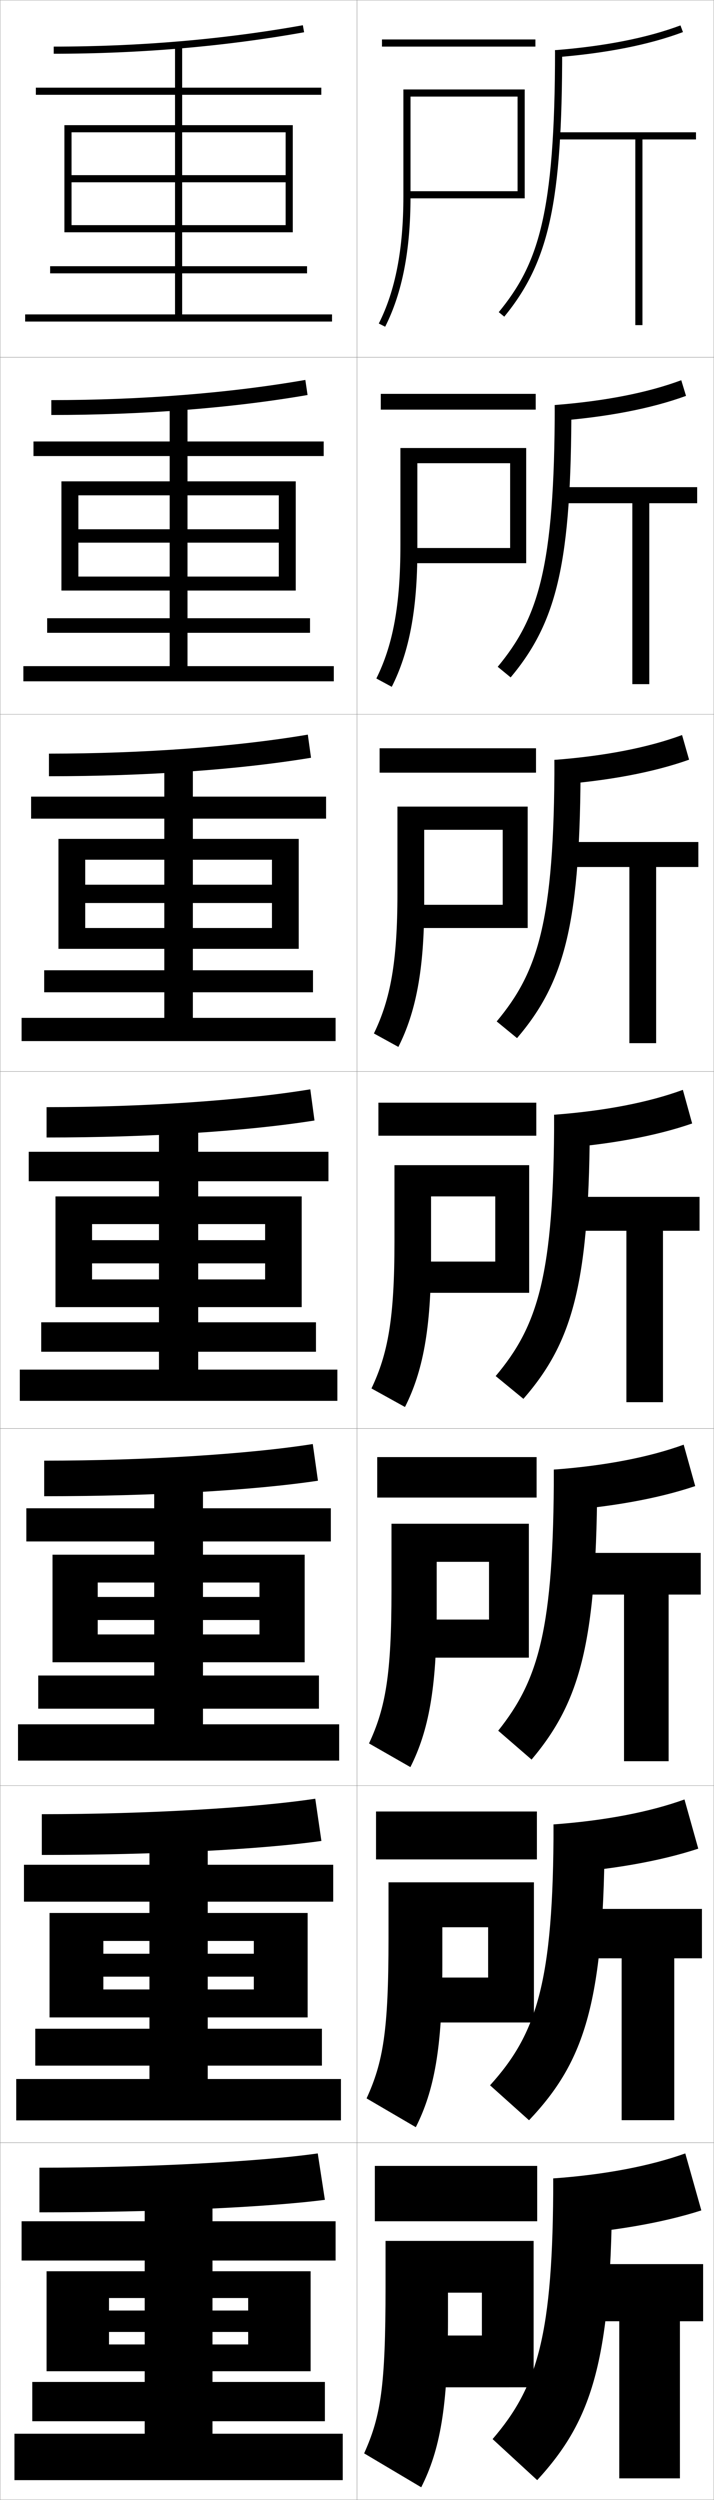 <?xml version="1.0" encoding="utf-8"?>
<!-- Generator: Adobe Illustrator 11 Build 225, SVG Export Plug-In . SVG Version: 6.0.0 Build 78)  -->
<!DOCTYPE svg PUBLIC "-//W3C//DTD SVG 1.0//EN"    "http://www.w3.org/TR/2001/REC-SVG-20010904/DTD/svg10.dtd">
<svg  xmlns="http://www.w3.org/2000/svg" xmlns:xlink="http://www.w3.org/1999/xlink" xmlns:a="http://ns.adobe.com/AdobeSVGViewerExtensions/3.0/"
	 width="200.1" height="700.1" viewBox="0 0 200.1 700.1"
	 overflow="visible" enable-background="new 0 0 200.1 700.1" xml:space="preserve">
		<g id="glyphs">
			<g>
				<rect x="0.05" y="0.05" fill="none" stroke="#999999" stroke-width="0.1" width="100" height="100"/> 
				<rect x="0.05" y="100.05" fill="none" stroke="#999999" stroke-width="0.1" width="100" height="100"/> 
				<rect x="0.05" y="200.05" fill="none" stroke="#999999" stroke-width="0.1" width="100" height="100"/> 
				<rect x="0.05" y="300.05" fill="none" stroke="#999999" stroke-width="0.1" width="100" height="100"/> 
				<rect x="0.05" y="400.05" fill="none" stroke="#999999" stroke-width="0.1" width="100" height="100"/> 
				<rect x="0.05" y="500.05" fill="none" stroke="#999999" stroke-width="0.1" width="100" height="100"/> 
				<rect x="0.05" y="600.05" fill="none" stroke="#999999" stroke-width="0.1" width="100" height="100"/> 
				<rect x="100.05" y="0.05" fill="none" stroke="#999999" stroke-width="0.1" width="100" height="100"/> 
				<rect x="100.05" y="100.05" fill="none" stroke="#999999" stroke-width="0.1" width="100" height="100"/> 
				<rect x="100.05" y="200.05" fill="none" stroke="#999999" stroke-width="0.1" width="100" height="100"/> 
				<rect x="100.05" y="300.05" fill="none" stroke="#999999" stroke-width="0.1" width="100" height="100"/> 
				<rect x="100.05" y="400.05" fill="none" stroke="#999999" stroke-width="0.1" width="100" height="100"/> 
				<rect x="100.05" y="500.05" fill="none" stroke="#999999" stroke-width="0.1" width="100" height="100"/> 
				<rect x="100.05" y="600.05" fill="none" stroke="#999999" stroke-width="0.1" width="100" height="100"/> 
			</g>
			<polygon points="20.05,63.05 20.05,65.05 82.05,65.05 82.05,35.05 
				18.05,35.05 18.05,65.05 20.05,65.05 20.05,37.05 80.05,37.05 
				80.05,49.05 20.05,49.05 20.05,51.05 80.05,51.05 80.05,63.05 "/>
			<g>
				<polygon points="17.216,134.8 17.216,165.383 21.966,165.383 21.966,138.716 
					78.133,138.716 78.133,148.216 21.966,148.216 21.966,151.966 78.133,151.966 
					78.133,161.466 21.966,161.466 21.966,165.383 82.883,165.383 82.883,134.8 "/>
				<polygon points="16.383,234.925 16.383,265.717 23.883,265.717 23.883,240.758 
					76.216,240.758 76.216,247.758 23.883,247.758 23.883,252.883 76.216,252.883 
					76.216,259.883 23.883,259.883 23.883,265.717 83.716,265.717 83.716,234.925 "/>
				<polygon points="25.8,358.3 25.8,366.05 84.55,366.05 84.55,335.05 
					15.55,335.05 15.55,366.05 25.8,366.05 25.8,342.8 74.3,342.8 
					74.3,347.3 25.8,347.3 25.8,353.8 74.3,353.8 74.3,358.3 "/>
				<polygon points="14.717,435.384 14.717,465.509 27.383,465.509 27.383,443.175 
					72.717,443.175 72.717,447.217 27.383,447.217 27.383,453.675 72.717,453.675 
					72.717,457.717 27.383,457.717 27.383,465.509 85.383,465.509 85.383,435.384 "/>
				<polygon points="13.883,535.717 13.883,564.967 28.967,564.967 28.967,543.55 
					71.133,543.55 71.133,547.134 28.967,547.134 28.967,553.55 71.133,553.55 
					71.133,557.134 28.967,557.134 28.967,564.967 86.216,564.967 86.216,535.717 "/>
			</g>
			<polygon points="69.55,653.05 69.55,656.55 30.55,656.55 30.55,664.05 
				87.05,664.05 87.05,636.05 13.05,636.05 13.05,664.05 30.55,664.05 
				30.55,643.55 69.55,643.55 69.55,647.05 30.55,647.05 30.55,653.05 "/>
			<g>
				<path d="M15.05,13.05v2c24.213,0,47.824-2.024,70.176-6.016l-0.352-1.969
					C62.638,11.036,39.146,13.05,15.05,13.05z"/>
				<polygon points="51.05,88.05 51.05,76.55 86.05,76.55 86.05,74.55 
					51.05,74.55 51.05,26.55 90.05,26.55 90.05,24.55 51.05,24.55 
					51.05,12.55 49.05,12.55 49.05,24.55 10.05,24.55 10.05,26.55 
					49.05,26.55 49.05,74.55 14.05,74.55 14.05,76.55 49.05,76.55 
					49.05,88.05 7.05,88.05 7.05,90.05 93.05,90.05 93.05,88.05 "/>
			</g>
			<g>
				<g>
					<path d="M14.383,112.049v4.167c25.745,0,50.5-1.925,71.813-5.596l-0.626-4.224
						C64.418,110.08,39.589,112.049,14.383,112.049z"/>
					<polygon points="9.383,123.633 9.383,127.716 47.55,127.716 47.55,173.133 
						13.216,173.133 13.216,177.216 47.55,177.216 47.55,186.549 6.55,186.549 
						6.55,190.8 93.549,190.8 93.549,186.549 52.549,186.549 52.549,177.216 
						86.883,177.216 86.883,173.133 52.549,173.133 52.549,127.716 90.716,127.716 
						90.716,123.633 52.549,123.633 52.549,112.8 47.55,112.8 47.55,123.633 "/>
				</g>
				<g>
					<path d="M13.716,211.05v6.333c27.277,0,53.176-1.825,73.451-5.177l-0.901-6.479
						C66.199,209.124,40.033,211.05,13.716,211.05z"/>
					<polygon points="8.716,223.091 8.716,229.258 46.05,229.258 46.05,271.716 
						12.383,271.716 12.383,277.883 46.05,277.883 46.05,285.05 6.05,285.05 
						6.05,291.55 94.05,291.55 94.05,285.05 54.05,285.05 54.05,277.883 
						87.716,277.883 87.716,271.716 54.05,271.716 54.05,229.258 91.383,229.258 
						91.383,223.091 54.05,223.091 54.05,213.05 46.05,213.05 46.05,223.091 "/>
				</g>
				<g>
					<path d="M13.05,310.05v8.5c28.809,0,55.852-1.726,75.088-4.758l-1.176-8.734
						C67.979,308.168,40.477,310.05,13.05,310.05z"/>
					<polygon points="8.05,322.55 8.05,330.8 44.55,330.8 44.55,370.3 
						11.55,370.3 11.55,378.55 44.55,378.55 44.55,383.55 5.55,383.55 
						5.55,392.3 94.55,392.3 94.55,383.55 55.55,383.55 55.55,378.55 
						88.55,378.55 88.55,370.3 55.55,370.3 55.55,330.8 92.05,330.8 
						92.05,322.55 55.55,322.55 55.55,313.3 44.55,313.3 44.55,322.55 "/>
				</g>
				<g>
					<path d="M12.383,409.05v9.959c30.34,0,58.528-1.627,76.725-4.34l-1.45-10.281
						C69.761,407.212,40.92,409.05,12.383,409.05z"/>
					<polygon points="7.383,422.384 7.383,431.675 43.217,431.675 43.217,469.217 
						10.717,469.217 10.717,478.509 43.217,478.509 43.217,482.884 5.05,482.884 
						5.05,493.05 95.05,493.05 95.05,482.884 56.883,482.884 56.883,478.509 
						89.383,478.509 89.383,469.217 56.883,469.217 56.883,431.675 92.717,431.675 
						92.717,422.384 56.883,422.384 56.883,413.884 43.217,413.884 43.217,422.384 "/>
				</g>
				<g>
					<path d="M11.717,508.05v11.417c31.872,0,61.204-1.526,78.362-3.92l-1.725-11.828
						C71.542,506.257,41.364,508.05,11.717,508.05z"/>
					<polygon points="6.716,522.217 6.716,532.55 41.883,532.55 41.883,568.134 
						9.883,568.134 9.883,578.467 41.883,578.467 41.883,582.217 4.55,582.217 
						4.55,593.8 95.55,593.8 95.55,582.217 58.216,582.217 58.216,578.467 
						90.216,578.467 90.216,568.134 58.216,568.134 58.216,532.55 93.383,532.55 
						93.383,522.217 58.216,522.217 58.216,514.467 41.883,514.467 41.883,522.217 "/>
				</g>
			</g>
			<g>
				<path d="M89.05,603.05c-15.728,2.251-47.242,4-78,4v12.5c33.404,0,63.88-1.427,80-3.5
					L89.05,603.05z"/>
				<polygon points="91.05,678.05 91.05,667.05 59.55,667.05 59.55,633.05 
					94.05,633.05 94.05,622.05 59.55,622.05 59.55,615.05 40.55,615.05 
					40.55,622.05 6.05,622.05 6.05,633.05 40.55,633.05 40.55,667.05 
					9.05,667.05 9.05,678.05 40.55,678.05 40.55,681.55 4.05,681.55 
					4.05,694.55 96.05,694.55 96.05,681.55 59.55,681.55 59.55,678.05 "/>
			</g>
			<g>
				<g>
					<rect x="107.05" y="11.05" width="43" height="2"/> 
					<path d="M113.05,25.05v30c0,14.762-2.254,26.39-6.892,35.549l1.784,0.903
						c4.783-9.445,7.108-21.369,7.108-36.452v-28h30v26.5h-31v2h33v-30.5H113.05z"/>
				</g>
				<g>
					<rect x="106.716" y="110.3" width="43.417" height="4.416"/> 
					<path d="M112.216,125.466v27.167c0,16.953-2.104,28.014-6.744,37.374l4.32,2.336
						c4.854-9.59,7.173-21.531,7.173-38.21v-24.417h26v23.75h-28.708v4.25h33.208v-32.25
						H112.216z"/>
				</g>
				<g>
					<rect x="106.383" y="209.55" width="43.833" height="6.833"/> 
					<path d="M111.383,225.883v24.333c0,19.145-1.952,29.639-6.595,39.199l6.856,3.77
						c4.926-9.736,7.239-21.693,7.239-39.969v-20.833h22v21h-26.417v6.5h33.417
						v-34H111.383z"/>
				</g>
				<g>
					<rect x="106.05" y="308.8" width="44.25" height="9.25"/> 
					<path d="M110.55,326.3v21.5c0,21.336-1.801,31.263-6.446,41.024l9.393,5.202
						c4.997-9.881,7.304-21.855,7.304-41.727v-17.25h18v18.25h-24.125v8.75h33.625v-35.75H110.55z"/>
				</g>
			</g>
			<g>
				<rect x="105.716" y="408.05" width="44.667" height="11.333"/> 
				<path d="M109.716,426.716v18.667c0,23.527-1.649,32.888-6.298,42.85l11.595,6.635
					c5.069-10.025,7.369-22.018,7.369-43.484v-14h14.667v16.167h-22.167v10.667h33.333
					v-37.501H109.716z"/>
			</g>
			<g>
				<rect x="105.383" y="507.3" width="45.083" height="13.417"/> 
				<path d="M108.883,527.133v15.834c0,25.718-1.498,34.511-6.149,44.675l13.797,8.067
					c5.141-10.17,7.435-22.18,7.435-45.242v-10.75h12.833v14.083h-21.708v12.583
					h34.542v-39.25H108.883z"/>
			</g>
			<g>
				<rect x="105.05" y="606.55" width="45.5" height="15.5"/> 
				<path d="M149.55,668.55v-41h-41.5v13c0,27.909-1.347,36.136-6,46.5l16,9.5
					c5.212-10.314,7.5-22.341,7.5-47v-7.5h9.5v12h-19.75v14.5H149.55z"/>
			</g>
			<g>
				<g>
					<path d="M155.55,14.05l0.157,1.994c14.167-1.117,26.177-3.492,35.693-7.058
						l-0.701-1.873C181.356,10.613,169.531,12.947,155.55,14.05z"/>
					<path d="M155.55,14.05c0,46.318-4.866,60.067-15.773,73.366l1.547,1.268
						c12.587-15.347,16.227-32.087,16.227-74.634H155.55z"/>
					<polygon points="195.05,37.05 155.55,37.05 155.55,39.05 178.05,39.05 
						178.05,91.05 180.05,91.05 180.05,39.05 195.05,39.05 "/>
				</g>
				<g>
					<path d="M192.259,110.865l-1.335-4.388c-9.409,3.499-21.367,5.853-35.458,6.948
						l0.13,4.495C170.139,116.812,182.507,114.421,192.259,110.865z"/>
					<path d="M160.133,113.425c0,43.94-3.949,60.672-17.022,76.278l-3.623-2.973
						c11.182-13.516,15.978-27.376,15.978-73.305H160.133z"/>
					<polygon points="156.466,136.424 156.466,140.924 177.216,140.924 177.216,191.591 
						181.966,191.591 181.966,140.924 195.383,140.924 195.383,136.424 "/>
				</g>
				<g>
					<path d="M193.117,212.744l-1.968-6.902c-9.474,3.497-21.565,5.873-35.766,6.958
						l0.104,6.996C170.405,218.699,183.131,216.291,193.117,212.744z"/>
					<path d="M162.716,212.8c0,45.334-4.257,62.057-17.817,77.922l-5.698-4.678
						c11.456-13.734,16.182-27.705,16.182-73.245H162.716z"/>
					<polygon points="157.383,235.8 157.383,242.8 176.383,242.8 176.383,292.133 
						183.883,292.133 183.883,242.8 195.716,242.8 195.716,235.8 "/>
				</g>
				<g>
					<path d="M193.976,314.623l-2.602-9.417c-9.54,3.495-21.765,5.892-36.074,6.969
						l0.078,9.497C170.671,320.585,183.755,318.16,193.976,314.623z"/>
					<path d="M165.3,312.175c0,46.729-4.566,63.442-18.613,79.566l-7.773-6.383
						c11.73-13.951,16.387-28.033,16.387-73.184H165.3z"/>
					<polygon points="158.3,335.175 158.3,344.675 175.55,344.675 175.55,392.675 
						185.8,392.675 185.8,344.675 196.05,344.675 196.05,335.175 "/>
				</g>
			</g>
			<g>
				<path d="M194.834,416.169l-3.234-11.598c-9.606,3.492-21.964,5.91-36.383,6.979
					l0.052,11.664C170.936,422.138,184.379,419.696,194.834,416.169z"/>
				<path d="M148.974,492.761l-9.349-8.088c11.281-14.168,15.591-28.361,15.591-73.123
					h12.167C167.383,459.673,162.76,476.378,148.974,492.761z"/>
				<polygon points="159.216,434.884 159.216,446.55 174.883,446.55 174.883,493.217 
					187.383,493.217 187.383,446.55 196.383,446.55 196.383,434.884 "/>
			</g>
			<g>
				<path d="M195.692,517.704l-3.867-13.779c-9.672,3.49-22.164,5.93-36.691,6.988
					l0.026,13.834C171.201,523.679,185.003,521.222,195.692,517.704z"/>
				<path d="M148.262,593.769l-10.925-9.793c13.01-14.385,17.796-28.689,17.796-73.062
					h14.333C169.467,560.431,164.026,577.126,148.262,593.769z"/>
				<polygon points="160.133,534.581 160.133,548.413 174.216,548.413 174.216,593.747 
					188.966,593.747 188.966,548.413 196.717,548.413 196.717,534.581 "/>
			</g>
			<g>
				<path d="M196.55,619.01l-4.5-15.96c-9.737,3.489-22.363,5.948-37,7v16
					C171.466,624.992,185.627,622.519,196.55,619.01z"/>
				<path d="M171.55,610.05c0,50.911-5.492,67.598-21,84.5l-12.5-11.5
					c12.554-14.602,17-29.018,17-73H171.55z"/>
				<polygon points="161.05,634.05 161.05,650.05 173.55,650.05 173.55,694.05 
					190.55,694.05 190.55,650.05 197.05,650.05 197.05,634.05 "/>
			</g>
		</g>
	</svg>
